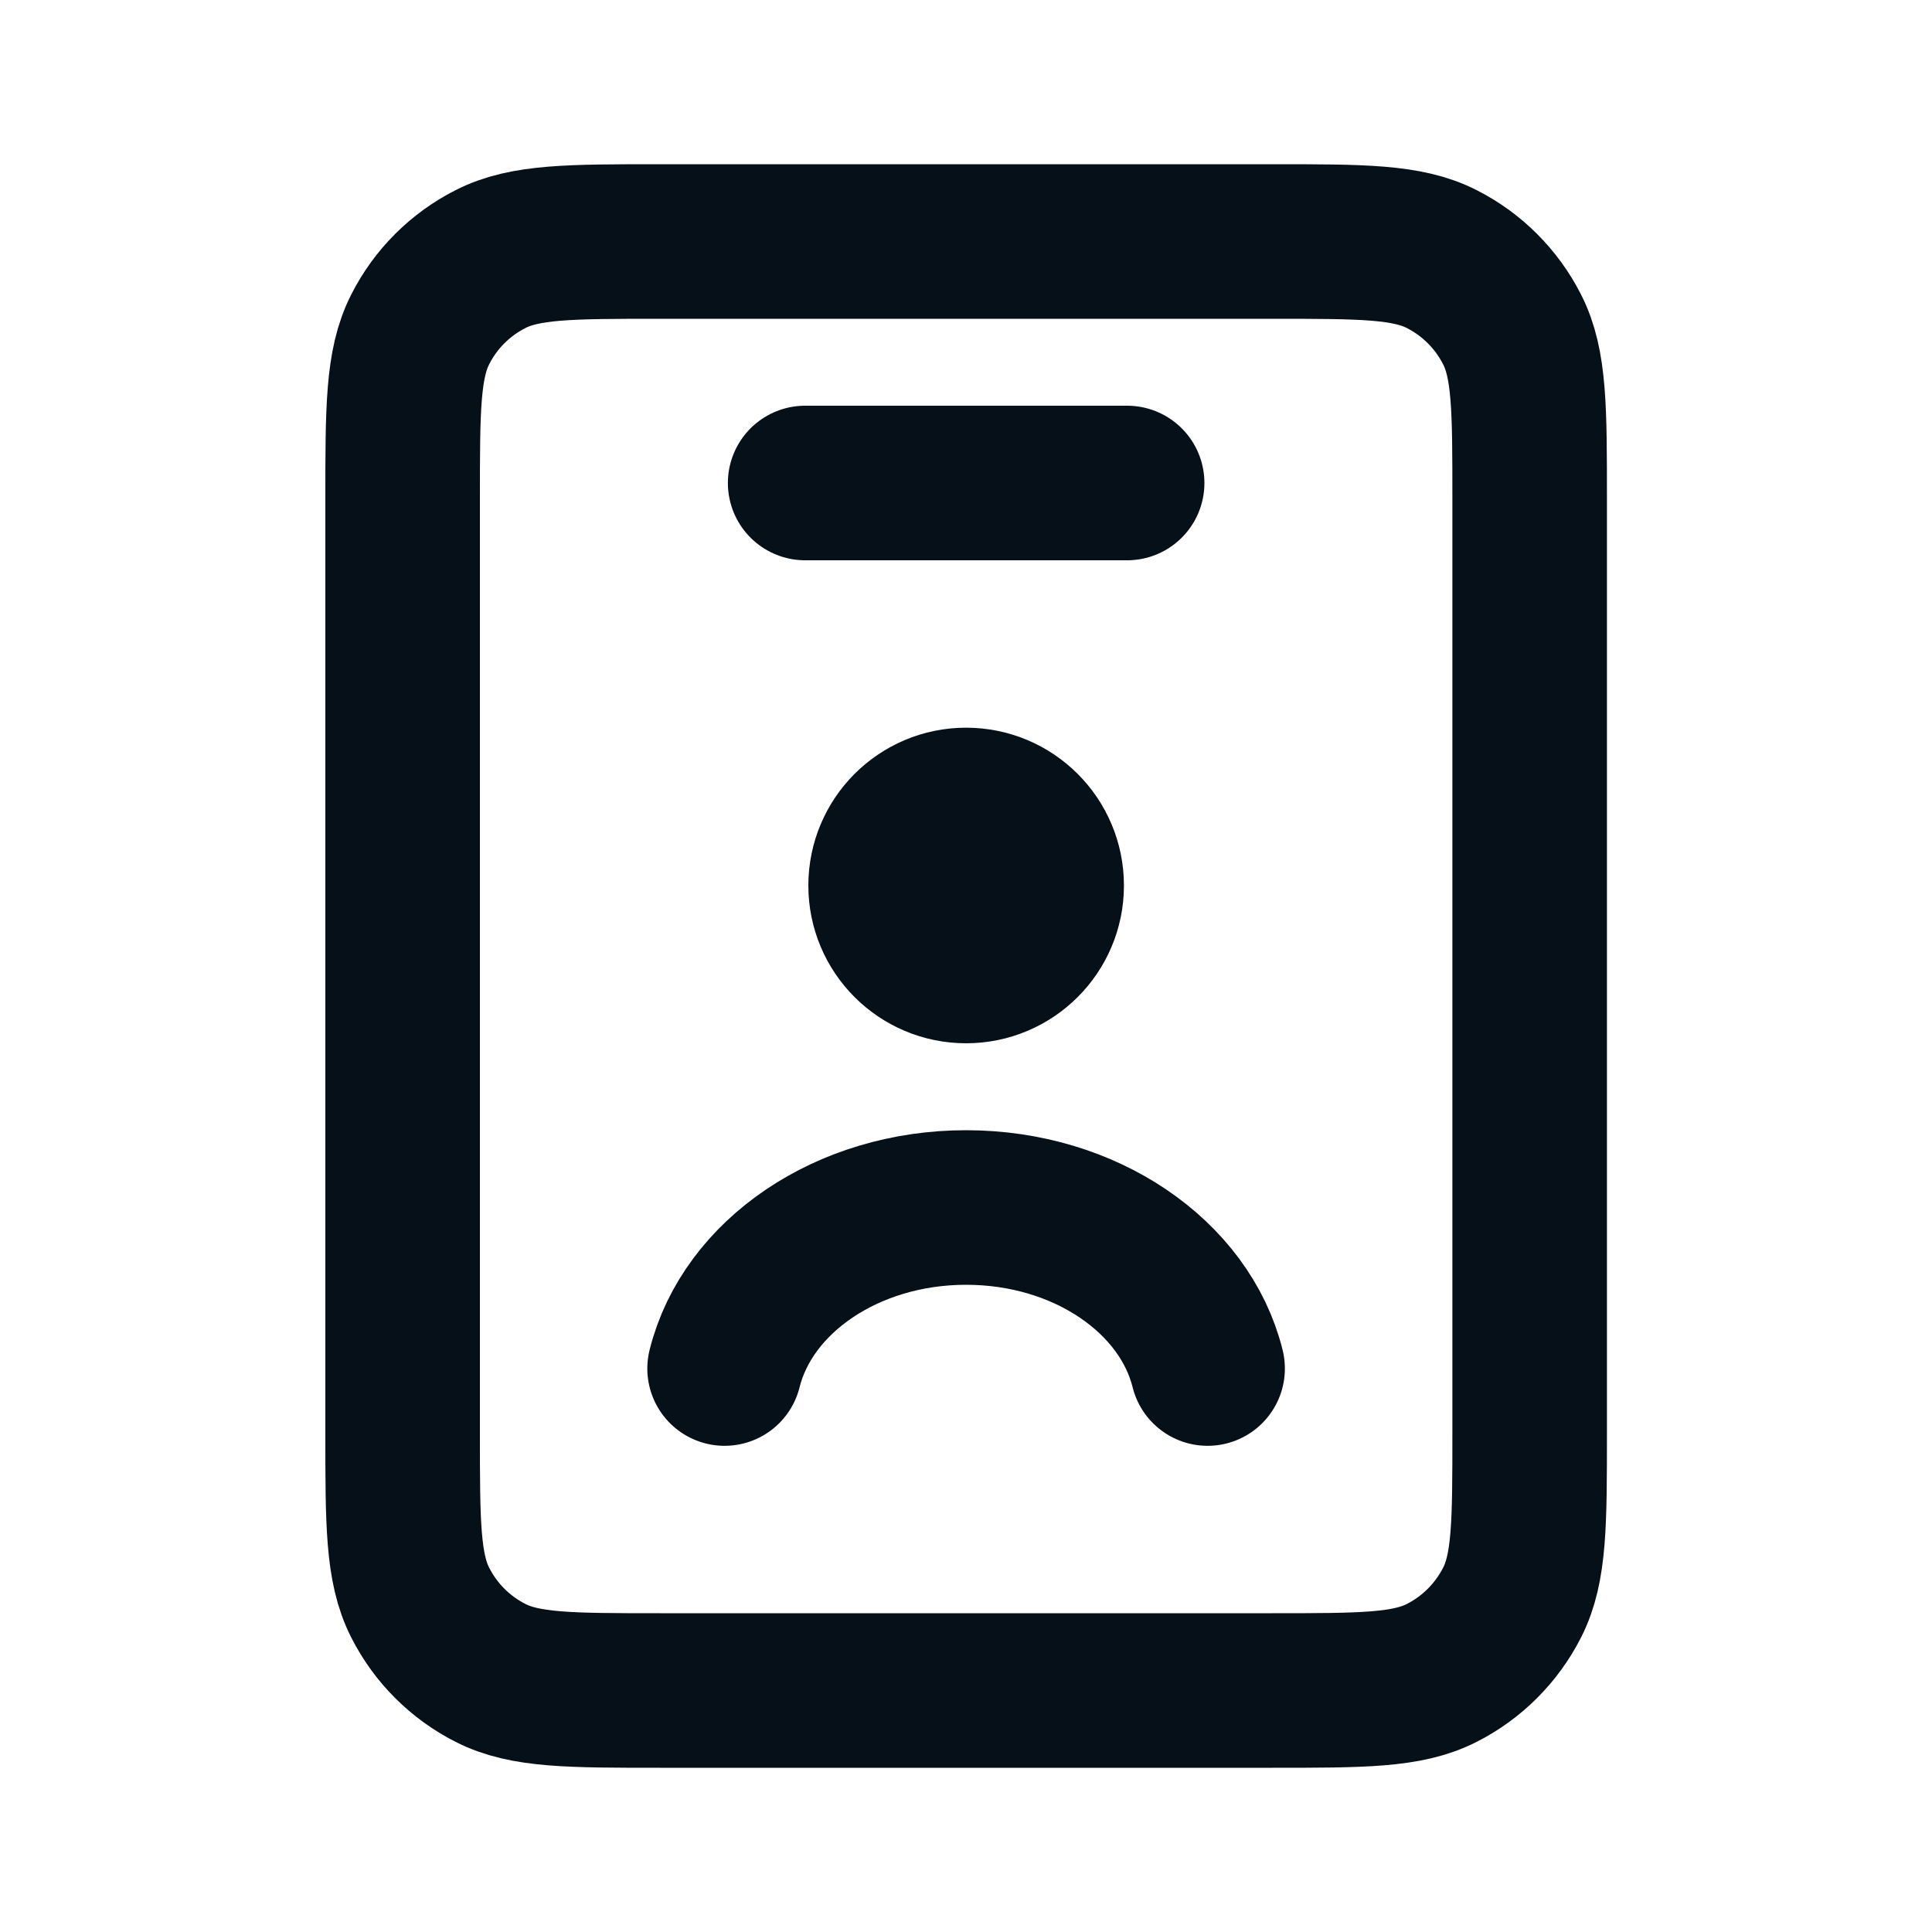 <svg width="20" height="20" viewBox="0 0 20 20" fill="none" xmlns="http://www.w3.org/2000/svg">
<g id="Notification Icon">
<path id="Icon" d="M11.668 5H8.335M12.501 14.167C12.265 13.216 11.236 12.5 10.001 12.5C8.767 12.5 7.738 13.216 7.501 14.167M10.001 9.167H10.01M6.835 17.5H13.168C14.101 17.5 14.568 17.5 14.925 17.318C15.238 17.159 15.493 16.904 15.653 16.59C15.835 16.233 15.835 15.767 15.835 14.833V5.167C15.835 4.233 15.835 3.767 15.653 3.41C15.493 3.096 15.238 2.841 14.925 2.682C14.568 2.5 14.101 2.5 13.168 2.5H6.835C5.901 2.5 5.434 2.5 5.078 2.682C4.764 2.841 4.509 3.096 4.35 3.41C4.168 3.767 4.168 4.233 4.168 5.167V14.833C4.168 15.767 4.168 16.233 4.35 16.59C4.509 16.904 4.764 17.159 5.078 17.318C5.434 17.5 5.901 17.5 6.835 17.5ZM10.835 9.167C10.835 9.627 10.461 10 10.001 10C9.541 10 9.168 9.627 9.168 9.167C9.168 8.706 9.541 8.333 10.001 8.333C10.461 8.333 10.835 8.706 10.835 9.167Z" stroke="#061018" stroke-width="1.6" stroke-linecap="round" stroke-linejoin="round"/>
</g>
</svg>
